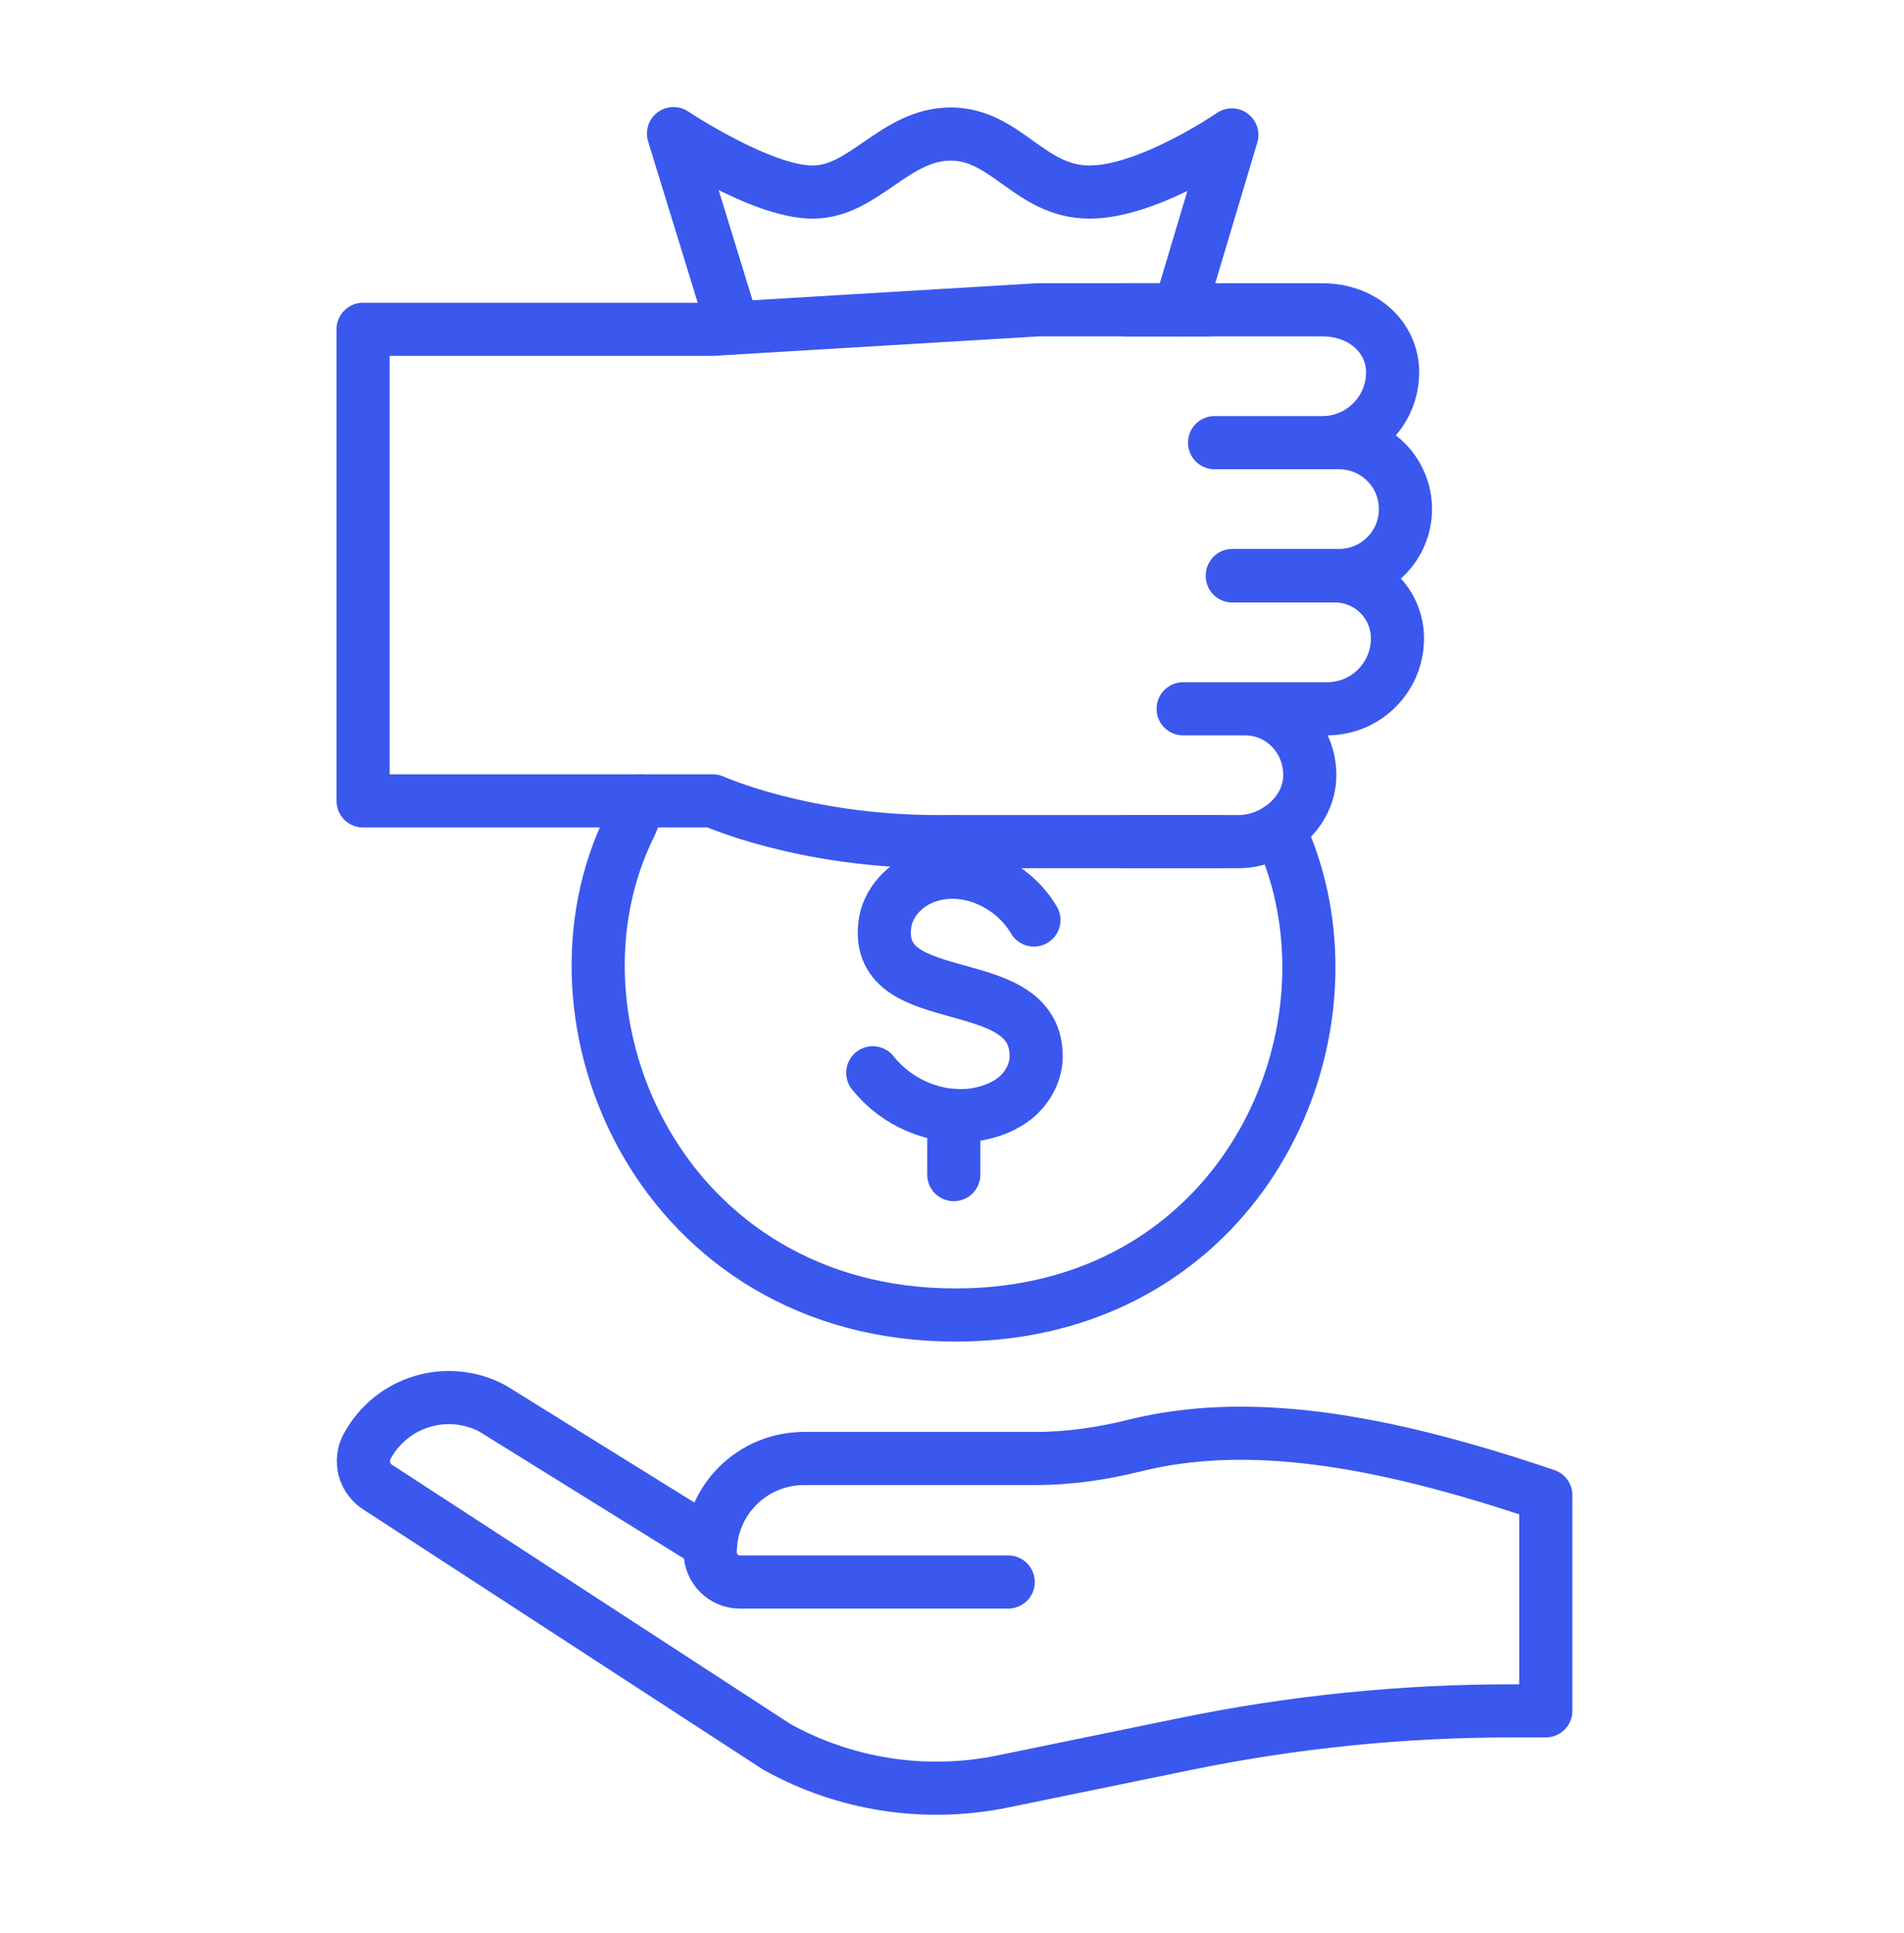 <svg width="66" height="67" viewBox="0 0 66 67" fill="none" xmlns="http://www.w3.org/2000/svg">
<path d="M35.84 31.891C35.118 30.663 33.553 29.911 32.156 30.371C31.389 30.617 30.744 31.292 30.667 32.09C30.345 35.129 35.978 33.564 35.917 36.664C35.901 37.201 35.61 37.708 35.211 38.045C34.796 38.383 34.274 38.567 33.752 38.644C32.432 38.813 31.082 38.23 30.253 37.186M33.062 40.716L33.062 38.659M33.062 30.233L33.062 29.174" stroke="#3A58ED" stroke-width="1.842" stroke-miterlimit="10" stroke-linecap="round" stroke-linejoin="round"/>
<path d="M44.327 28.744C45.033 30.233 45.371 31.875 45.371 33.533C45.371 39.457 40.981 45.582 33.123 45.582C22.977 45.582 18.449 35.405 21.857 28.575L22.194 27.762M40.889 10.74L42.7 4.677C42.7 4.677 39.83 6.657 37.773 6.657C35.686 6.657 34.888 4.646 32.954 4.646C31.02 4.646 29.945 6.657 28.18 6.657C26.4 6.672 23.346 4.631 23.346 4.631L25.418 11.369M34.949 54.837L25.648 54.837C25.08 54.837 24.619 54.376 24.619 53.809C24.619 52.903 24.988 52.09 25.571 51.506C26.17 50.908 26.983 50.555 27.889 50.555L35.916 50.555C37.067 50.555 38.203 50.386 39.324 50.109C43.207 49.142 47.75 49.849 53.583 51.828L53.583 59.303L52.401 59.303C48.594 59.303 44.803 59.687 41.073 60.455L34.719 61.759C32.064 62.296 29.285 61.867 26.922 60.547L13.169 51.598C12.893 51.445 12.709 51.199 12.632 50.923C12.571 50.662 12.586 50.386 12.724 50.14C13.568 48.575 15.502 47.991 17.068 48.82L24.635 53.517" stroke="#3A58ED" stroke-width="1.842" stroke-miterlimit="10" stroke-linecap="round" stroke-linejoin="round"/>
<path d="M41.902 10.739L35.978 10.739L25.433 11.369L24.712 11.415L12.586 11.415L12.586 27.761L24.712 27.761C24.712 27.761 27.827 29.173 32.493 29.173L42.24 29.173" stroke="#3A58ED" stroke-width="1.842" stroke-miterlimit="10" stroke-linecap="round" stroke-linejoin="round"/>
<path d="M39.048 10.739L45.832 10.739C47.26 10.739 48.273 11.706 48.273 12.903C48.273 14.254 47.183 15.344 45.832 15.344L42.102 15.344M42.716 19.964L46.277 19.964C47.474 19.964 48.441 20.931 48.441 22.128C48.441 23.479 47.351 24.569 46.001 24.569L41.012 24.569M41.028 24.569L43.146 24.569C44.42 24.569 45.402 25.597 45.402 26.871C45.402 28.145 44.205 29.173 42.931 29.173L39.048 29.173M42.118 15.344L46.415 15.344C47.689 15.344 48.718 16.372 48.718 17.646C48.718 18.92 47.689 19.949 46.415 19.949L42.716 19.949" stroke="#3A58ED" stroke-width="1.842" stroke-miterlimit="10" stroke-linecap="round" stroke-linejoin="round"/>
</svg>
